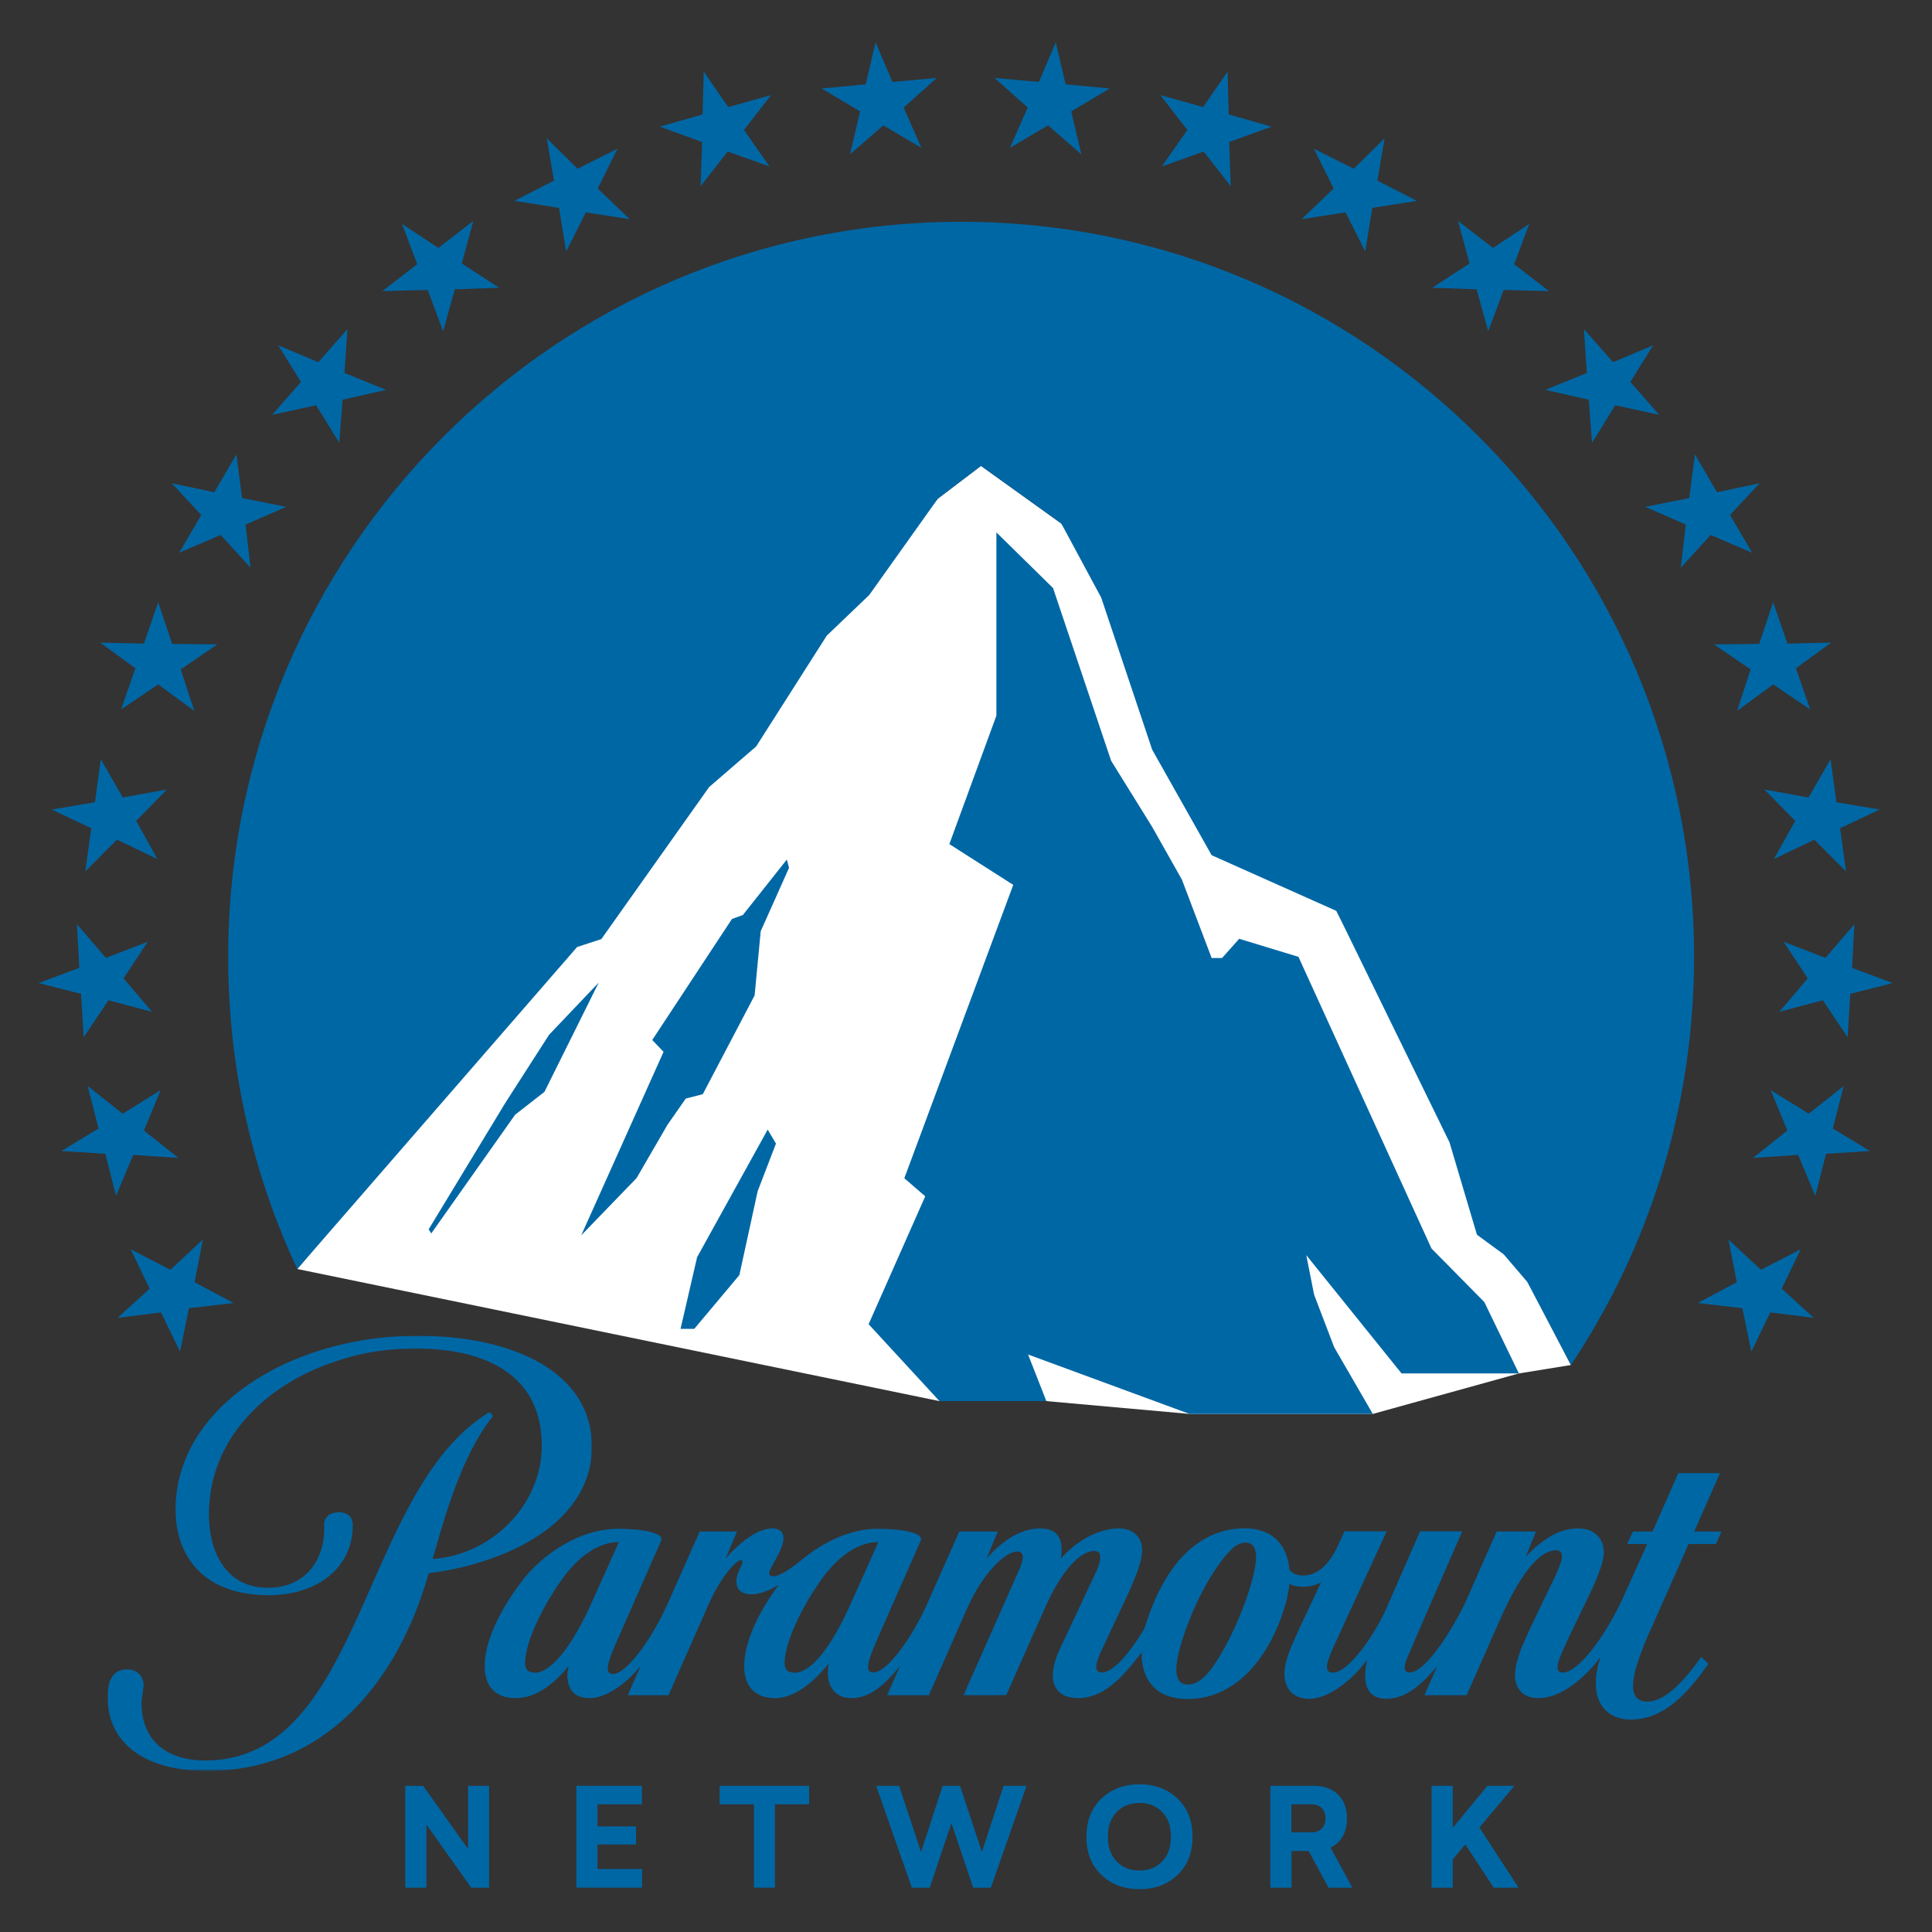 <?xml version="1.0" encoding="UTF-8" standalone="no"?>
<!-- Generator: Adobe Illustrator 16.0.0, SVG Export Plug-In . SVG Version: 6.00 Build 0)  -->

<svg
   xmlns:dc="http://purl.org/dc/elements/1.1/"
   xmlns:cc="http://creativecommons.org/ns#"
   xmlns:rdf="http://www.w3.org/1999/02/22-rdf-syntax-ns#"
   xmlns:svg="http://www.w3.org/2000/svg"
   xmlns="http://www.w3.org/2000/svg"
   xmlns:sodipodi="http://sodipodi.sourceforge.net/DTD/sodipodi-0.dtd"
   xmlns:inkscape="http://www.inkscape.org/namespaces/inkscape"
   version="1.1"
   id="Layer_1"
   x="0px"
   y="0px"
   width="500mm"
   height="500mm"
   viewBox="0 0 1889.764 1889.764"
   enable-background="new 0 0 1000 995.836"
   xml:space="preserve"
   sodipodi:docname="paramount_network.svg"
   inkscape:version="0.92.4 (5da689c313, 2019-01-14)"><rect x="0" y="0" width="1889.764" height="1889.764" fill="#333333" stroke="none"/><defs
   id="defs60" /><sodipodi:namedview
   pagecolor="#ffffff"
   bordercolor="#666666"
   borderopacity="1"
   objecttolerance="10"
   gridtolerance="10"
   guidetolerance="10"
   inkscape:pageopacity="0"
   inkscape:pageshadow="2"
   inkscape:window-width="1920"
   inkscape:window-height="1017"
   id="namedview58"
   showgrid="false"
   inkscape:pagecheckerboard="true"
   inkscape:zoom="0.33514997"
   inkscape:cx="844.15278"
   inkscape:cy="944.88189"
   inkscape:window-x="-8"
   inkscape:window-y="-8"
   inkscape:window-maximized="1"
   inkscape:current-layer="Layer_1"
   units="mm" />
<g
   id="g102"
   transform="matrix(1.814,0,0,1.814,37.796,-1580.169)"><path
     inkscape:connector-curvature="0"
     id="path64"
     d="m 139.464,1555.369 346.28,71.227 h 57.631 l 77.21,6.914 h 98.816 l 78.772,-21.834 28.064,-4.546 -126.436,-244.846 -148.338,-208.875 -43.34,-31.102 -23.256,17.672 z"
     style="fill:#ffffff;fill-opacity:1;stroke:none;stroke-width:1px;stroke-linecap:butt;stroke-linejoin:miter;stroke-opacity:1" /><g
     transform="translate(0,893.928)"
     style="fill:#0067a5;fill-opacity:1"
     id="g55">
	<g
   style="fill:#0067a5;fill-opacity:1"
   id="g3495">
		<g
   style="fill:#0067a5;fill-opacity:1"
   transform="matrix(0.601,0,0,0.582,29.426,-3.13)"
   id="g3217">
			<polygon
   style="fill:#0067a5;fill-opacity:1"
   points="481.378,169.235 452.607,140.811 470.366,103.937 434.65,122.505 406.927,94.345 413.388,133.494 377.96,152.242 417.948,158.758 424.31,199.069 441.965,162.904 "
   id="polygon3232" />
			<polygon
   style="fill:#0067a5;fill-opacity:1"
   points="583.87,86.581 608.096,54.284 569.716,65.364 547.782,32.452 546.74,72.149 508.376,83.498 546.36,97.749 544.939,138.672 569.255,106.547 606.761,120.374 "
   id="polygon3234" />
			<polygon
   style="fill:#0067a5;fill-opacity:1"
   points="364.197,232.767 330.667,210.226 341.027,170.799 309.679,195.882 277.101,173.619 290.68,210.936 259.437,235.84 300.094,234.778 313.956,273.061 324.402,234.167 "
   id="polygon3236" />
			<polygon
   style="fill:#0067a5;fill-opacity:1"
   points="727.12,65.756 756.838,38.381 717.044,42.078 701.947,5.382 693.113,44.286 653.515,48.153 688.077,69.362 678.971,109.14 708.872,82.289 743.065,103.153 "
   id="polygon3238" />
			<polygon
   style="fill:#0067a5;fill-opacity:1"
   points="136.659,452.171 173.133,435.719 133.536,427.617 128.491,387.135 108.647,422.244 70.474,413.887 96.962,443.281 77.118,478.309 114.343,461.769 141.133,492.127 "
   id="polygon3240" />
			<polygon
   style="fill:#0067a5;fill-opacity:1"
   points="78.517,586.323 111.377,563.175 70.834,562.733 58.295,524.107 45.477,562.48 6.246,561.514 37.869,585.274 25.049,623.459 58.295,600.23 90.676,624.783 "
   id="polygon3242" />
			<polygon
   style="fill:#0067a5;fill-opacity:1"
   points="262.673,327.347 225.441,311.689 228.104,271.02 201.98,301.738 165.996,286.064 186.414,320.037 160.49,350.486 199.994,341.608 220.79,376.455 223.735,336.489 "
   id="polygon3244" />
			<polygon
   style="fill:#0067a5;fill-opacity:1"
   points="38.505,726.659 66.138,697.616 26.531,705.007 6.792,669.541 1.568,709.407 -37.184,716.189 -1.757,733.52 -7.078,773.488 21.316,744.085 57.596,762.033 "
   id="polygon3252" />
			<polygon
   style="fill:#0067a5;fill-opacity:1"
   points="27.218,872.544 48.969,838.663 11.355,853.628 -14.562,822.483 -12.47,862.874 -48.945,876.947 -10.862,886.97 -8.579,927.123 13.728,892.871 52.771,903.636 "
   id="polygon3272" />
			<polygon
   style="fill:#0067a5;fill-opacity:1"
   points="33.554,1123.551 50.636,1160.084 21.871,1187.102 60.807,1182.077 77.899,1218.345 85.875,1178.218 125.953,1173.365 90.914,1154.082 98.405,1114.56 69.253,1142.572 "
   id="polygon3280" />
			<polygon
   style="fill:#0067a5;fill-opacity:1"
   points="26.432,997.965 -5.005,972.348 4.778,1011.676 -28.565,1032.543 10.858,1035.113 20.448,1074.071 35.925,1036.151 76.386,1038.969 45.516,1013.533 60.525,976.137 "
   id="polygon3286" />
		</g>
		<g
   style="fill:#0067a5;fill-opacity:1"
   transform="matrix(-0.601,0,0,0.582,185.934,-3.13)"
   id="g3287">
			<polygon
   style="fill:#0067a5;fill-opacity:1"
   points="-834.758,103.937 -870.473,122.505 -898.196,94.345 -891.737,133.494 -927.164,152.242 -887.174,158.758 -880.813,199.069 -863.158,162.904 -823.745,169.235 -852.514,140.811 "
   id="polygon3289" />
			<polygon
   style="fill:#0067a5;fill-opacity:1"
   points="-735.405,65.364 -757.342,32.452 -758.388,72.149 -796.748,83.498 -758.765,97.749 -760.179,138.672 -735.872,106.547 -698.358,120.374 -721.252,86.581 -697.029,54.284 "
   id="polygon3291" />
			<polygon
   style="fill:#0067a5;fill-opacity:1"
   points="-964.099,170.799 -995.446,195.882 -1028.021,173.619 -1014.444,210.936 -1045.69,235.84 -1005.029,234.778 -991.169,273.061 -980.724,234.167 -940.926,232.767 -974.456,210.226 "
   id="polygon3293" />
			<polygon
   style="fill:#0067a5;fill-opacity:1"
   points="-588.081,42.078 -603.177,5.382 -612.011,44.286 -651.611,48.153 -617.046,69.362 -626.156,109.14 -596.251,82.289 -562.06,103.153 -578.005,65.756 -548.291,38.381 "
   id="polygon3295" />
			<polygon
   style="fill:#0067a5;fill-opacity:1"
   points="-1171.589,427.617 -1176.631,387.135 -1196.477,422.244 -1234.643,413.887 -1208.163,443.281 -1228.004,478.309 -1190.781,461.769 -1163.99,492.127 -1168.459,452.171 -1131.985,435.719 "
   id="polygon3297" />
			<polygon
   style="fill:#0067a5;fill-opacity:1"
   points="-1234.289,562.733 -1246.826,524.107 -1259.647,562.48 -1298.875,561.514 -1267.258,585.274 -1280.07,623.459 -1246.826,600.23 -1214.451,624.783 -1226.604,586.323 -1193.745,563.175 "
   id="polygon3299" />
			<polygon
   style="fill:#0067a5;fill-opacity:1"
   points="-1077.017,271.02 -1103.142,301.738 -1139.125,286.064 -1118.706,320.037 -1144.633,350.486 -1105.129,341.608 -1084.332,376.455 -1081.385,336.489 -1042.45,327.347 -1079.681,311.689 "
   id="polygon3301" />
			<polygon
   style="fill:#0067a5;fill-opacity:1"
   points="-1278.588,705.007 -1298.326,669.541 -1303.553,709.407 -1342.308,716.189 -1306.883,733.52 -1312.203,773.488 -1283.811,744.085 -1247.521,762.033 -1266.618,726.659 -1238.983,697.616 "
   id="polygon3303" />
			<polygon
   style="fill:#0067a5;fill-opacity:1"
   points="-1293.766,853.628 -1319.684,822.483 -1317.591,862.874 -1354.067,876.947 -1315.989,886.97 -1313.699,927.123 -1291.395,892.871 -1252.355,903.636 -1277.903,872.544 -1256.156,838.663 "
   id="polygon3305" />
			<polygon
   style="fill:#0067a5;fill-opacity:1"
   points="-1283.253,1187.102 -1244.314,1182.077 -1227.221,1218.345 -1219.247,1178.218 -1179.173,1173.365 -1214.21,1154.082 -1206.715,1114.56 -1235.871,1142.572 -1271.569,1123.551 -1254.486,1160.084 "
   id="polygon3307" />
			<polygon
   style="fill:#0067a5;fill-opacity:1"
   points="-1300.348,1011.676 -1333.685,1032.543 -1294.262,1035.113 -1284.673,1074.071 -1269.193,1036.151 -1228.737,1038.969 -1259.603,1013.533 -1244.599,976.137 -1278.694,997.965 -1310.127,972.348 "
   id="polygon3309" />
		</g>
	</g>
	<path
   inkscape:connector-curvature="0"
   style="fill:#0067a5;fill-opacity:1"
   id="path27"
   d="m 211.718,642.24 -1.414,-2.184 41.309,-68.145 23.607,-36.756 26.778,-28.155 -29.245,58.902 -15.854,12.371 z m 127.363,-58.566 9.869,-14.139 9.161,-2.355 27.952,-53.252 3.289,-34.636 15.271,-34.165 -1.173,-4.479 -23.729,29.924 -5.874,2.122 -42.985,65.268 6.104,6.361 -44.398,98.967 29.835,-30.867 z m 58.495,10.133 -4.464,-7.541 -38.059,68.803 -8.925,38.643 h 7.398 l 24.313,-28.982 9.866,-45.238 z M 546.982,294.244 516.441,264.242 v 98.805 l -25.371,69.275 34.455,21.992 -58.729,158.184 11.274,9.738 -30.539,68.961 38.213,41.471 h 57.631 l -9.866,-25.131 87.076,32.045 h 98.816 l -20.829,-35.975 -10.807,-28.271 -4.229,-21.367 51.367,63.779 h 63.27 l -18.636,-38.488 -28.503,-28.902 -71.723,-157.243 -31.947,-9.737 -9.24,10.366 h -5.621 L 616.471,451.488 600.44,423.056 578.302,387.396 Z M 497.42,96.771 c -218.272,0 -395.216,177.481 -395.216,396.419 0,60.155 13.357,117.179 37.26,168.251 l 150.906,-173.649 13.037,-4.238 58.136,-81.997 25.371,-21.911 38.053,-59.729 22.904,-21.913 36.996,-51.953 23.256,-17.672 43.34,31.102 21.492,39.937 27.486,81.996 32.063,56.9 67.297,30.042 60.957,124.757 14.799,49.834 14.447,10.6 12.684,14.846 23.549,44.809 C 868.176,650.255 892.638,574.585 892.638,493.19 892.638,274.252 715.695,96.771 497.42,96.771 Z" />
	<g
   style="fill:#0067a5;fill-opacity:1"
   id="g53">
		<g
   style="fill:#0067a5;fill-opacity:1"
   id="g42">
			<path
   inkscape:connector-curvature="0"
   style="fill:#0067a5;fill-opacity:1"
   d="m 906.595,771.492 h -22.443 l -5.172,11.707 -8.74,19.799 H 859.7 l -3.127,6.719 h 10.803 l -13.017,28.932 c -9.294,20.344 -24.042,40.396 -32.465,40.396 -1.787,0 -2.899,-0.828 -2.899,-2.686 0,-1.744 0.485,-3.637 2.675,-8.713 2.67,-6.232 6.965,-15.074 10.172,-21.617 4.643,-9.439 12.134,-24.26 12.134,-31.639 0,-7.418 -4.702,-13.066 -13.882,-13.066 -10.366,0 -19.668,6.266 -28.258,15.201 l 5.576,-13.527 h -21.224 l -17.273,39.119 c -6.856,13.904 -20.997,36.898 -29.742,36.898 -1.817,0 -2.583,-1.111 -2.583,-2.916 0,-0.973 0.483,-3.006 1.259,-4.779 0.778,-1.777 11.101,-25.678 11.101,-25.678 l 18.69,-42.756 h -22.741 l -18.164,41.584 c -5.701,12.881 -19.902,34.641 -29.007,34.641 -1.855,0 -3.063,-0.936 -3.063,-3.229 0,-2.289 1.688,-6.365 2.998,-9.416 l 9.518,-20.832 0.032,0.008 19.664,-42.756 h -22.736 l -4.438,9.633 -0.014,-0.004 c -3.265,6.477 -9.03,14.197 -17.916,14.197 -4.322,0 -6.284,-1.707 -7.348,-3.379 -1.325,-14.4 -10.4,-22.084 -23.971,-22.084 -18.76,0 -32.132,11.105 -40.911,24.471 -5.852,8.936 -9.84,18.635 -13.379,29.799 -8.041,13.18 -16.545,23.496 -23.135,23.496 -1.688,0 -2.731,-1.006 -2.731,-3.221 0,-2.473 2.182,-7.328 3.03,-9.146 l 14.717,-31.336 c 4.102,-9.703 6.961,-16.111 6.961,-22.391 0,-6.766 -4.728,-11.598 -12.412,-11.598 -10.659,0 -22.309,6.084 -31.448,16.277 0.307,-1.426 0.456,-3.074 0.456,-4.916 0,-7.426 -3.656,-11.361 -11.529,-11.361 -9.763,0 -19.789,5.75 -28.968,16.326 l 6.09,-14.652 h -20.739 l -17.384,39.119 c -8.3,18.432 -21.537,36.898 -29.087,36.898 -1.764,0 -2.769,-0.902 -2.769,-3.148 0,-3.617 3.88,-12.277 5.438,-15.842 l 23.003,-52.189 c 1.714,-3.898 -9.342,-6.313 -23.394,-6.313 -14.431,0 -29.167,7.178 -40.085,16.168 -7.618,6.283 -13.268,9.479 -16.184,9.479 -1.417,0 -2.051,-0.773 -2.051,-1.682 0,-3.219 7.662,-12.186 7.662,-18.988 0,-3.096 -1.681,-5.176 -5.95,-5.176 -8.266,0 -17.95,7.918 -25.16,16.096 l 6.082,-14.43 h -20.126 l -17.347,39.127 c -8.303,18.432 -21.91,37.695 -29.453,37.695 -1.759,0 -2.772,-0.91 -2.772,-3.154 0,-3.48 3.719,-12.086 5.822,-16.633 l 23,-52.189 c 1.712,-3.898 -9.333,-6.313 -23.381,-6.313 -20.735,0 -40.947,13.977 -51.79,28.285 -11.821,15.57 -19.831,32.035 -20.012,45.463 -0.153,10.76 5.442,17.555 16.718,17.555 12.554,0 22.582,-9.961 28.572,-17.402 -0.14,0.779 -0.706,3.52 -0.706,4.457 0,7.508 3,12.939 12.104,12.939 8.05,0 18.81,-6.734 27.461,-17.461 l -6.993,15.893 h 21.962 l 21.513,-48.727 c 7.022,-15.859 15.175,-24.084 17.365,-24.084 0.706,0 1.017,0.311 1.017,0.92 0,1.689 -3.294,6.135 -3.294,10.305 0,4.262 2.323,7.178 8.208,7.178 4.701,0 9.987,-2.291 14.639,-5.166 -11.049,15.021 -18.452,30.711 -18.625,43.594 -0.143,10.76 5.462,17.555 16.736,17.555 11.899,0 22.811,-11.143 28.807,-18.584 -0.215,1.17 -0.434,3.709 -0.434,5.156 0,7.314 4.138,13.422 12.593,13.422 9.276,0 16.937,-5.826 26.262,-17.197 l -6.888,15.629 h 22.49 l 20.52,-46.572 c 8.971,-20.27 21.146,-30.949 27.157,-30.949 1.779,0 2.973,0.951 2.973,3.031 0,1.25 -0.54,3.549 -1.845,6.598 l -30.09,67.893 23.029,-0.059 21.018,-47.383 c 9.035,-20.293 19.033,-30.332 26.461,-30.332 2.245,0 3.205,1.16 3.205,3.613 0,1.359 -0.43,3.627 -2.166,7.434 l -20.138,42.928 c -1.675,3.668 -3.313,8.947 -3.313,13.023 0,6.502 3.611,12.344 13.648,12.344 13.058,0 23.098,-9.852 34.301,-24.711 l 0.051,3.182 c 0.833,11.795 7.493,21.984 24.865,21.984 20.584,0 37.257,-14.26 47.382,-36.793 4.545,-10.115 6.737,-18.74 7.344,-25.273 1.919,0.961 4.324,1.563 7.348,1.563 2.845,0 6.206,-0.564 9.695,-2.357 l -3.579,7.766 c -4.123,8.611 -8.713,18.186 -12.119,26.166 -2.513,5.891 -4.02,11.41 -4.02,15.096 0,8.072 4.407,13.758 13.577,13.758 9.195,0 21.815,-8.623 30.695,-20.709 h 0.278 c -0.512,2.408 -1.014,5.824 -1.014,7.635 0,6.648 2.036,13.021 11.421,13.021 10.872,0 19.255,-7.867 27.513,-17.682 l -6.966,15.787 h 22.74 l 18.124,-41.053 c 10.261,-23.168 20.616,-37.098 30.205,-37.098 2.047,0 3.102,1.357 3.102,3.387 0,3.859 -5.52,14.498 -10.741,25.27 -4.714,9.713 -8.219,17.139 -10.673,22.98 -2.167,5.176 -3.945,11.418 -3.945,15.49 0,7.135 3.973,12.592 12.708,12.592 13.081,0 26.486,-12.611 33.502,-22.334 -1.612,4.494 -2.625,9.938 -2.625,14.232 0,13.076 7.956,19.648 18.944,19.648 7.749,0 14.459,-2.695 20.384,-6.805 8.593,-5.961 15.512,-14.926 21.381,-23.244 l -3.868,-3.723 c -5.427,7.658 -11.389,15.002 -17.513,19.525 -3.837,2.842 -7.739,4.582 -11.604,4.582 -4.669,0 -7.667,-2.402 -7.667,-8.5 0,-6.006 2.766,-14.088 7.071,-24.826 0.227,-0.52 6.338,-14.23 12.199,-27.441 4.967,-11.18 9.755,-22.014 10.677,-24.219 h 14.748 l 2.987,-6.719 h -14.68 z M 267.782,879.105 c -3.25,0 -5.424,-1.084 -5.505,-5.297 0.159,-11.109 9.305,-30.654 20.854,-46.297 7.999,-10.838 18.533,-18.84 29.756,-18.84 l -14.29,31.791 c -10.593,24.032 -22.253,38.643 -30.815,38.643 z m 139.956,0 c -3.248,0 -5.439,-1.084 -5.51,-5.297 0.158,-11.109 9.303,-30.654 20.849,-46.297 7.996,-10.838 18.531,-18.84 29.751,-18.84 l -14.29,31.791 h 0.034 c -10.758,24.38 -21.884,38.643 -30.834,38.643 z m 225.102,-2.757 c -5.069,7.113 -9.417,9.164 -13.18,9.164 -5.176,0 -6.711,-4.322 -6.077,-10.646 1.132,-11.102 10.249,-36.732 23.046,-54.475 5.824,-8.08 9.843,-11.438 14.189,-11.438 4.287,0 5.806,3.689 5.65,8.311 -0.402,12.033 -11.099,41.484 -23.628,59.084 z"
   id="Fill-1" />
			<g
   style="fill:#0067a5;fill-opacity:1"
   transform="translate(0,0.666)"
   id="Group-5">
				<g
   style="fill:#0067a5;fill-opacity:1"
   id="Clip-4">
				</g>
				<defs
   id="defs34">
					<filter
   height="234.65"
   width="261.156"
   y="696.769"
   x="37.18"
   filterUnits="userSpaceOnUse"
   id="Adobe_OpacityMaskFilter">
						<feColorMatrix
   id="feColorMatrix31"
   values="1 0 0 0 0  0 1 0 0 0  0 0 1 0 0  0 0 0 1 0"
   type="matrix" />
					</filter>
				</defs>
				<mask
   id="mask-2_1_"
   height="234.65"
   width="261.156"
   y="696.769"
   x="37.18"
   maskUnits="userSpaceOnUse">
					<g
   style="filter:url(#Adobe_OpacityMaskFilter)"
   id="g37">
						<polygon
   style="fill:#ffffff"
   points="37.18,696.769 298.336,696.769 298.336,931.42 37.18,931.42 "
   id="path-1_1_" />
					</g>
				</mask>
				<path
   inkscape:connector-curvature="0"
   style="fill:#0067a5;fill-opacity:1"
   d="m 210.331,824.793 c 7.679,-0.9 20.235,-3.41 25.015,-5.143 29.536,-8.234 62.991,-27.994 62.991,-63.084 0,-40.414 -42.837,-59.797 -93.888,-59.797 -54.482,0 -104.451,24.145 -122.988,61.455 -4.901,9.875 -7.634,20.652 -7.634,32.17 0,10.406 2.535,19.76 7.634,27.307 7.861,11.641 21.874,18.955 42.576,18.955 25.23,0 45.341,-13.854 45.341,-37.945 0,0 0.374,-6.77 -7.487,-6.77 -6.451,0 -8.108,4.432 -7.957,6.77 0.919,18.936 -10.249,33.969 -30.305,33.969 -22.398,0 -31.807,-19.035 -31.807,-39.449 0,-41.719 31.478,-69.361 64.231,-81.205 16.791,-6.125 30.3,-8.33 47.912,-8.33 37.048,0 67.348,14.246 67.348,52.252 0,31.844 -26.724,58.93 -58.861,61.193 l 1.269,-4.379 c 6.588,-23.33 14.532,-48.842 27.642,-67.828 0.772,-1.189 2.14,-2.965 3.636,-4.863 l -1.795,-2.234 c -2.338,1.35 -6.519,4.4 -8.189,5.701 -61.491,47.879 -63.346,182.26 -145.216,182.26 -2.97,0 -5.74,-0.234 -8.339,-0.648 -17.085,-2.75 -26.023,-14.221 -25.966,-30.162 0.012,-3.133 1.083,-7.453 1.083,-9.906 0,-4.135 -2.807,-8.424 -8.948,-8.424 -7.307,0 -10.305,5.684 -10.442,14.059 -0.388,23.947 17.198,37.795 44.273,40.289 2.957,0.277 6.028,0.416 9.208,0.416 63.867,-0.002 103.124,-48.145 119.663,-106.629"
   mask="url(#mask-2_1_)"
   id="Fill-3" />
			</g>
		</g>
		<g
   style="fill:#0067a5;fill-opacity:1"
   id="g51">
			<polygon
   style="fill:#0067a5;fill-opacity:1"
   points="242.903,940.109 231.56,940.109 231.56,974.166 207.33,940.109 197.682,940.109 197.682,995.035 209.099,995.035 209.099,961.031 233.258,995.035 242.903,995.035 "
   id="Fill-6" />
			<polygon
   style="fill:#0067a5;fill-opacity:1"
   points="289.943,995.023 325.367,995.023 325.367,984.967 301.359,984.967 301.359,971.752 322.122,971.752 322.122,961.986 301.359,961.986 301.359,950.09 325.292,950.09 325.292,940.109 289.943,940.109 "
   id="Fill-8" />
			<polygon
   style="fill:#0067a5;fill-opacity:1"
   points="397.042,950.09 415.454,950.09 415.454,940.109 367.222,940.109 367.222,950.09 385.713,950.09 385.713,995.023 397.042,995.023 "
   id="Fill-10" />
			<polygon
   style="fill:#0067a5;fill-opacity:1"
   points="470.835,995.035 480.494,995.035 492.197,960.221 503.896,995.035 513.47,995.035 532.699,940.109 520.324,940.109 508.616,975.799 496.832,940.109 487.478,940.109 475.78,975.799 463.988,940.109 451.614,940.109 "
   id="Fill-12" />
			<path
   inkscape:connector-curvature="0"
   style="fill:#0067a5;fill-opacity:1"
   d="m 614.178,947.082 c -5.376,-5.215 -12.227,-7.781 -20.55,-7.781 -8.396,0 -15.251,2.566 -20.626,7.781 -5.373,5.145 -8.02,11.967 -8.02,20.482 0,8.518 2.646,15.359 8.02,20.561 5.375,5.139 12.23,7.711 20.626,7.711 8.323,0 15.174,-2.572 20.55,-7.711 5.369,-5.201 8.024,-12.043 8.024,-20.561 0,-8.515 -2.655,-15.337 -8.024,-20.482 m -8.326,33.777 c -3.094,3.301 -7.154,4.916 -12.224,4.916 -5.082,0 -9.195,-1.615 -12.376,-4.916 -3.159,-3.301 -4.705,-7.709 -4.705,-13.295 0,-5.654 1.546,-10.053 4.705,-13.289 3.181,-3.307 7.294,-4.918 12.376,-4.918 5.069,0 9.13,1.611 12.224,4.918 3.163,3.236 4.711,7.635 4.711,13.289 0,5.586 -1.548,9.995 -4.711,13.295"
   id="Fill-14" />
			<path
   inkscape:connector-curvature="0"
   style="fill:#0067a5;fill-opacity:1"
   d="m 705.476,957.734 c 0,-5.508 -1.62,-9.838 -4.854,-12.92 -3.244,-3.168 -7.526,-4.705 -12.896,-4.705 H 664.16 v 54.926 h 11.421 v -19.76 h 9.204 l 10.754,19.76 h 12.809 l -11.709,-21.602 c 5.598,-2.708 8.837,-8.14 8.837,-15.699 m -19.153,7.485 h -10.819 v -15.125 h 10.819 c 4.502,0 7.596,2.713 7.596,7.641 0,4.689 -3.094,7.484 -7.596,7.484"
   id="Fill-16" />
			<polygon
   style="fill:#0067a5;fill-opacity:1"
   points="784.594,995.035 797.997,995.035 776.86,962.568 795.781,940.109 781.201,940.109 762.495,962.791 762.495,940.109 751.091,940.109 751.091,995.035 762.495,995.035 762.495,979.828 769.27,971.674 "
   id="Fill-18" />
		</g>
	</g>
</g></g>
</svg>